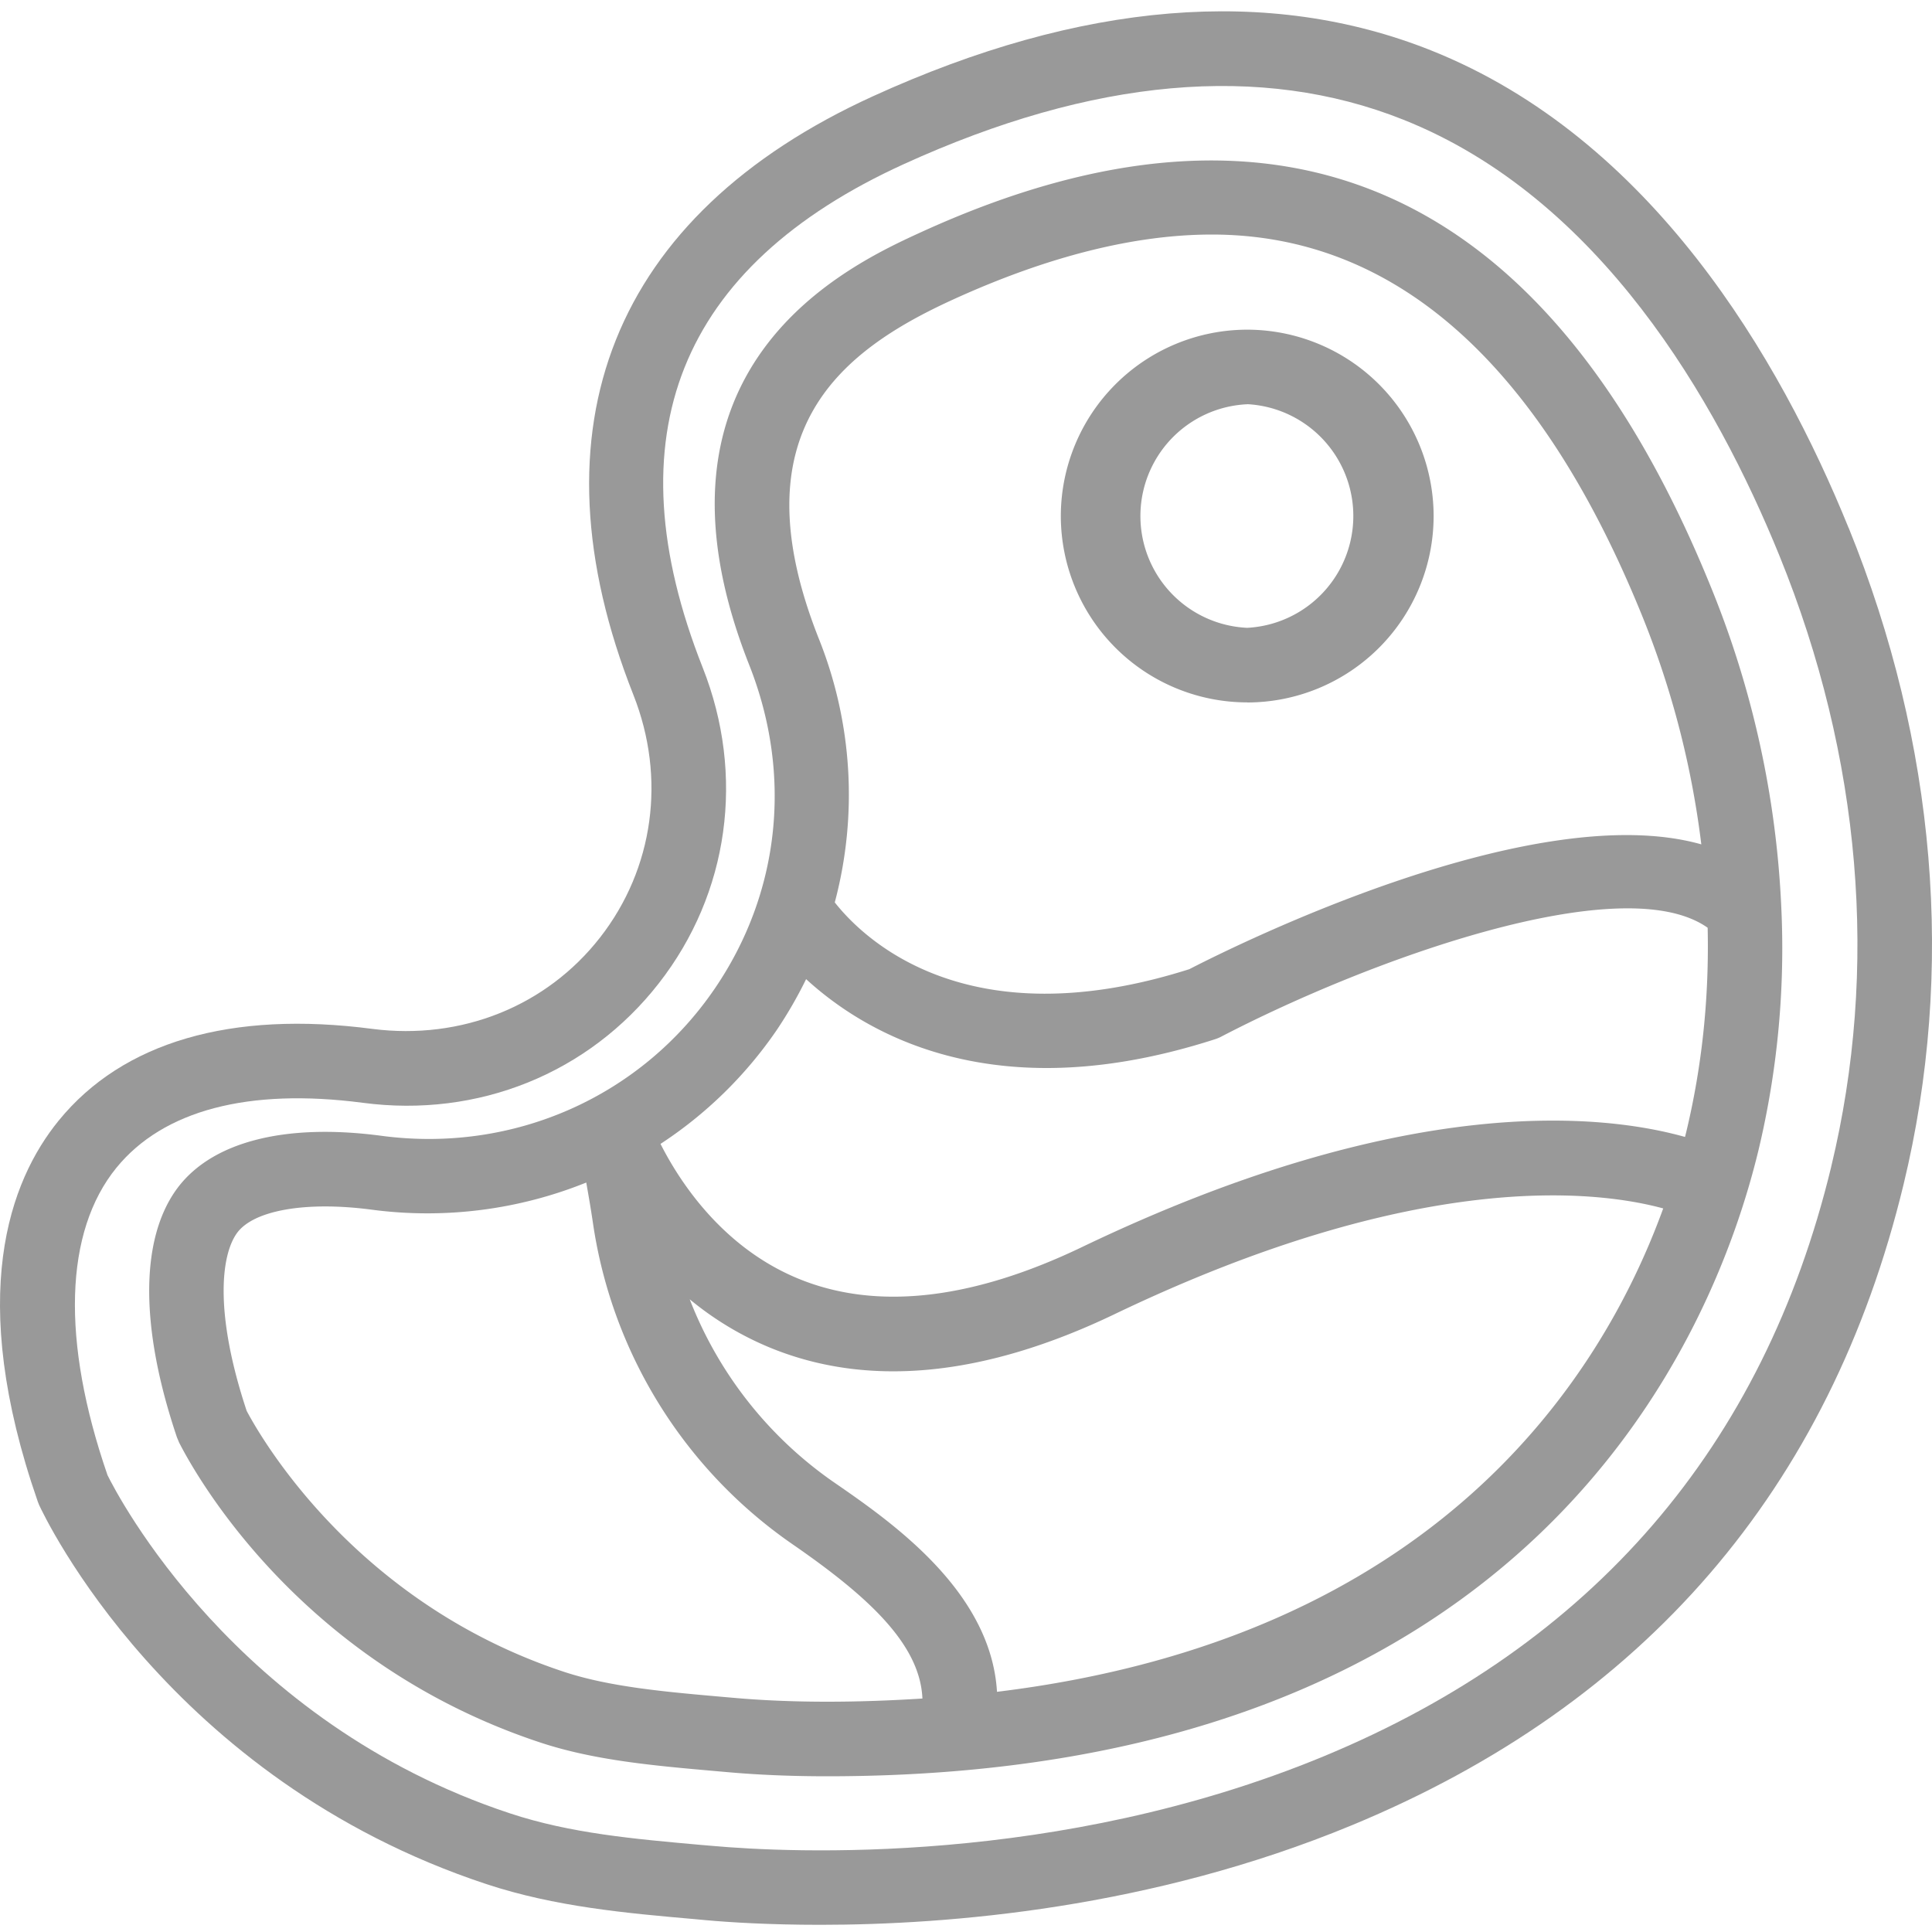 <svg width="25" height="25" fill="none" xmlns="http://www.w3.org/2000/svg"><g opacity=".5" clip-path="url(#clip0)" fill="#333"><path d="M23.921 6.831c-.89-2.192-2.55-5.042-5.406-6.18-2.096-.834-4.525-.633-7.218.594-3.368 1.535-4.47 4.287-3.1 7.749.424 1.074.263 2.246-.432 3.137-.696.892-1.798 1.33-2.945 1.183-1.83-.24-3.233.17-4.061 1.187-.635.78-1.196 2.267-.27 4.93l.017.043c.066.144 1.67 3.545 5.787 4.906.89.294 1.811.376 2.702.454l.14.013c.298.027.811.06 1.477.06 1.663 0 4.28-.212 6.88-1.288 3.786-1.566 6.189-4.356 7.14-8.292.669-2.765.423-5.704-.71-8.496zm-.226 8.27c-.875 3.619-3.086 6.185-6.572 7.628-3.438 1.421-6.916 1.245-7.901 1.157l-.141-.012c-.875-.078-1.7-.15-2.484-.41-3.558-1.176-5.078-4.116-5.206-4.376-.6-1.738-.558-3.15.116-3.978.606-.743 1.708-1.033 3.187-.84 1.493.198 2.923-.381 3.831-1.546.908-1.163 1.12-2.69.568-4.085-1.185-2.996-.309-5.189 2.604-6.516 2.445-1.114 4.62-1.308 6.46-.575 2.541 1.01 4.05 3.628 4.87 5.646 1.058 2.604 1.288 5.338.668 7.906z"/><path d="M16.139 9.09a2.414 2.414 0 002.412-2.412 2.414 2.414 0 00-2.412-2.412 2.414 2.414 0 00-2.412 2.412 2.414 2.414 0 002.412 2.411zm0-3.86a1.449 1.449 0 010 2.894 1.448 1.448 0 010-2.893z"/><path d="M23.049 11.722a12.419 12.419 0 00-.91-4.126c-2.094-5.157-5.533-6.725-10.202-4.6-.935.427-3.78 1.723-2.24 5.614.559 1.417.397 2.94-.445 4.178-.954 1.402-2.604 2.135-4.31 1.91-1.271-.17-2.225.083-2.665.702-.466.657-.462 1.794.013 3.2l.028.067c.24.47 1.597 2.864 4.673 3.881.699.231 1.462.299 2.27.37l.136.012c.409.037.848.055 1.305.055 9.112 0 11.466-5.669 12.054-8.107a11.237 11.237 0 00.293-3.156zM12.337 3.874c1.222-.557 2.347-.839 3.344-.839 2.365 0 4.237 1.657 5.564 4.923.397.977.648 1.973.77 2.968-2.16-.61-5.986 1.286-6.625 1.615-2.885.917-4.221-.398-4.588-.864a5.428 5.428 0 00-.21-3.421c-1.057-2.678.289-3.718 1.745-4.382zM10.05 13.33a5.54 5.54 0 00.381-.66c.564.516 1.568 1.15 3.113 1.15.633 0 1.358-.108 2.18-.373a.49.49 0 00.075-.031c1.9-.99 5.192-2.192 6.298-1.411.02.895-.07 1.783-.278 2.647l-.015.06c-1.05-.295-3.598-.592-7.803 1.425-1.438.69-2.68.824-3.689.401-.976-.409-1.523-1.258-1.765-1.736a5.408 5.408 0 001.503-1.472zm-.567 8.639l-.137-.012c-.75-.066-1.46-.129-2.052-.325-2.686-.888-3.908-3.01-4.102-3.375-.413-1.244-.338-2.002-.128-2.298.21-.296.887-.42 1.752-.305a5.497 5.497 0 002.77-.352c.028.157.059.335.087.526a6.131 6.131 0 002.57 4.146c.992.684 1.663 1.302 1.693 2.005-.397.025-.805.041-1.234.041-.428 0-.839-.017-1.219-.051zm3.418-.077c-.078-1.307-1.369-2.2-2.111-2.712a5.14 5.14 0 01-1.865-2.367c.283.234.616.446 1.002.61 1.278.54 2.789.4 4.492-.416 3.95-1.895 6.258-1.6 7.103-1.37-.802 2.208-2.946 5.562-8.621 6.255z"/></g><defs><clipPath id="clip0"><path fill="#fff" d="M0 0h25v25H0z"/></clipPath></defs></svg>